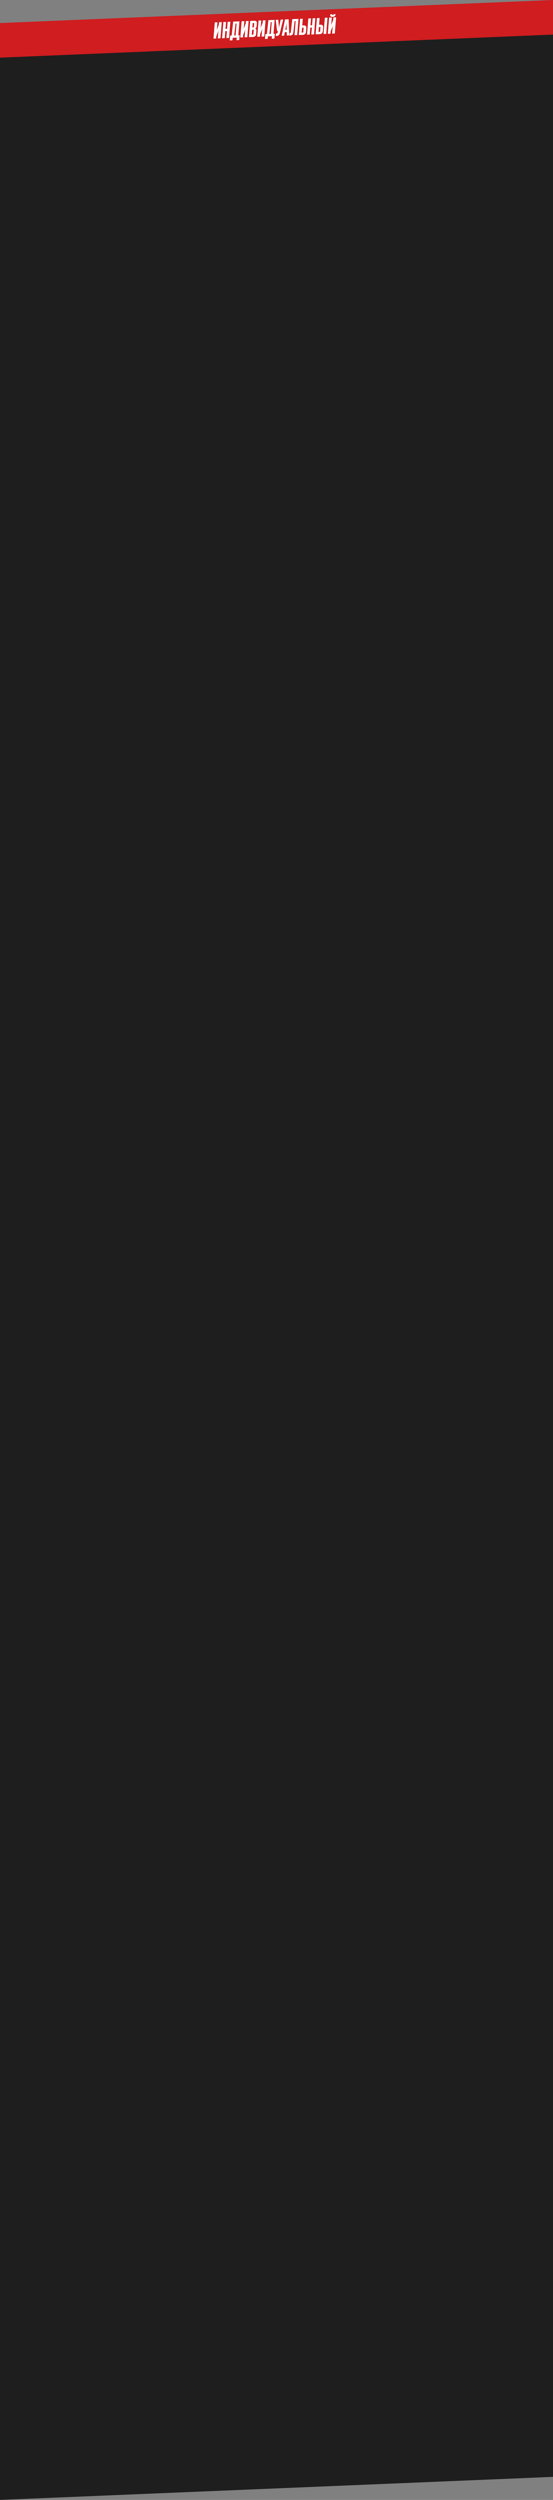 <?xml version="1.0" encoding="UTF-8"?> <svg xmlns="http://www.w3.org/2000/svg" width="240" height="1084" viewBox="0 0 240 1084" fill="none"><rect x="0" y="0" width="240" height="1084" fill="#808080" stroke="none"/> <path d="M0 23L240 13V1074L0 1084V23Z" fill="#1E1E1E"></path> <path d="M0 10L240 0V15L0 25V10Z" fill="#CF1D20"></path> <path d="M92.651 16.741L93.81 16.692L93.895 15.628L94.575 13.938C94.711 13.602 94.809 13.307 94.878 13.044L94.898 13.043C94.804 13.428 94.747 13.74 94.737 13.961L94.509 16.663L95.678 16.614L96.245 9.584L95.076 9.633L94.99 10.697L94.32 12.387C94.192 12.673 94.084 12.967 94.017 13.28L93.997 13.281C94.081 12.898 94.139 12.595 94.159 12.364L94.376 9.662L93.217 9.711L92.651 16.741ZM96.378 16.585L97.537 16.536L97.781 13.513L98.48 13.484L98.237 16.507L99.406 16.458L99.972 9.428L98.803 9.477L98.559 12.5L97.86 12.529L98.103 9.506L96.944 9.555L96.378 16.585ZM100.881 17.497L100.975 16.392L102.743 16.318L102.659 17.422L103.818 17.374L103.981 15.275L103.421 15.299L103.909 9.263L101.201 9.376L100.562 15.148C100.528 15.29 100.482 15.382 100.414 15.425L99.884 15.447L99.722 17.545L100.881 17.497ZM101.603 15.375C101.638 15.253 101.654 15.162 101.66 15.082L102.218 10.234L102.668 10.216L102.252 15.348L101.603 15.375ZM104.301 16.253L105.46 16.204L105.545 15.139L106.225 13.45C106.361 13.114 106.459 12.819 106.528 12.556L106.548 12.555C106.454 12.939 106.397 13.252 106.386 13.473L106.159 16.175L107.328 16.126L107.894 9.096L106.725 9.145L106.64 10.209L105.97 11.899C105.842 12.184 105.734 12.479 105.667 12.792L105.647 12.793C105.731 12.409 105.789 12.107 105.809 11.876L106.026 9.174L104.867 9.223L104.301 16.253ZM109.867 16.019C110.216 16.005 110.512 15.892 110.743 15.682C110.975 15.472 111.113 15.196 111.139 14.865L111.262 13.258C111.304 12.816 111.13 12.503 110.763 12.329C111.135 12.123 111.341 11.804 111.364 11.383L111.485 9.986C111.502 9.675 111.412 9.429 111.214 9.247C111.006 9.065 110.732 8.977 110.383 8.991L108.594 9.066L108.028 16.096L109.867 16.019ZM109.266 15.053L109.445 12.894L109.945 12.873C110.075 12.868 110.138 12.935 110.133 13.066L109.987 14.823C109.972 14.964 109.905 15.027 109.775 15.032L109.266 15.053ZM109.675 10.012L110.124 9.993C110.264 9.987 110.327 10.055 110.313 10.185L110.185 11.672C110.171 11.813 110.103 11.876 109.973 11.881L109.524 11.9L109.675 10.012ZM111.658 15.944L112.817 15.896L112.902 14.831L113.582 13.141C113.718 12.805 113.816 12.511 113.885 12.248L113.905 12.247C113.811 12.631 113.754 12.944 113.743 13.164L113.516 15.866L114.685 15.817L115.251 8.787L114.082 8.836L113.997 9.901L113.327 11.59C113.199 11.876 113.091 12.171 113.024 12.484L113.004 12.485C113.088 12.101 113.146 11.798 113.166 11.567L113.383 8.866L112.224 8.914L111.658 15.944ZM116.16 16.856L116.254 15.752L118.023 15.677L117.939 16.782L119.098 16.733L119.26 14.635L118.701 14.658L119.188 8.622L116.481 8.736L115.842 14.508C115.808 14.649 115.762 14.741 115.693 14.784L115.164 14.806L115.001 16.905L116.16 16.856ZM116.882 14.734C116.917 14.613 116.933 14.522 116.94 14.442L117.497 9.594L117.947 9.575L117.532 14.707L116.882 14.734ZM120.174 15.587C120.834 15.56 121.267 15.141 121.472 14.322L122.898 8.467L121.809 8.513L121.173 11.482C121.098 11.845 121.061 12.147 121.051 12.398L121.031 12.399C121.043 11.948 121.04 11.648 121.033 11.488L120.76 8.556L119.671 8.602L120.246 13.472L120.665 13.455L120.467 14.214C120.44 14.295 120.383 14.367 120.296 14.421C120.208 14.485 120.109 14.509 120.009 14.513L119.759 14.524L119.675 15.608L120.174 15.587ZM123.326 15.455L123.613 13.942L124.432 13.907L124.475 15.407L125.554 15.362L125.251 8.368L123.702 8.433L122.257 15.5L123.326 15.455ZM123.811 12.943L124.237 10.673C124.276 10.421 124.313 10.119 124.358 9.757L124.378 9.756C124.342 10.088 124.335 10.388 124.346 10.668L124.411 12.918L123.811 12.943ZM125.644 15.398L125.974 15.384C126.353 15.368 126.649 15.256 126.88 15.036C127.111 14.826 127.248 14.51 127.291 14.108L127.855 9.16L128.314 9.141L127.82 15.267L128.979 15.218L129.545 8.188L126.848 8.301L126.196 13.994C126.18 14.094 126.153 14.166 126.095 14.228C126.038 14.29 125.959 14.314 125.879 14.317L125.729 14.323L125.644 15.398ZM131.517 15.112C131.867 15.097 132.162 14.975 132.393 14.745C132.623 14.515 132.762 14.229 132.796 13.867L132.934 12.14C132.96 11.789 132.878 11.512 132.679 11.3C132.47 11.088 132.195 10.99 131.846 11.004L131.176 11.033L131.404 8.11L130.245 8.159L129.679 15.189L131.517 15.112ZM130.917 14.146L131.088 12.017L131.587 11.996C131.717 11.991 131.78 12.058 131.775 12.188L131.638 13.916C131.623 14.056 131.556 14.119 131.426 14.125L130.917 14.146ZM133.26 15.039L134.419 14.99L134.663 11.967L135.362 11.938L135.118 14.961L136.287 14.912L136.853 7.882L135.684 7.931L135.441 10.954L134.741 10.983L134.985 7.96L133.826 8.009L133.26 15.039ZM136.987 14.883L138.826 14.806C139.175 14.791 139.47 14.668 139.701 14.438C139.932 14.209 140.07 13.923 140.105 13.561L140.242 11.834C140.268 11.482 140.186 11.205 139.987 10.993C139.778 10.782 139.504 10.684 139.154 10.698L138.484 10.726L138.712 7.804L137.553 7.853L136.987 14.883ZM141.573 14.69L142.139 7.66L140.98 7.709L140.414 14.739L141.573 14.69ZM138.225 13.84L138.396 11.711L138.895 11.69C139.025 11.684 139.088 11.752 139.083 11.882L138.946 13.609C138.931 13.75 138.864 13.813 138.734 13.819L138.225 13.84ZM143.434 14.612L143.52 13.548L144.2 11.858C144.336 11.522 144.434 11.227 144.503 10.964L144.523 10.963C144.429 11.348 144.372 11.661 144.361 11.881L144.134 14.583L145.303 14.534L145.869 7.504L144.7 7.553L144.614 8.618L143.945 10.307C143.816 10.593 143.709 10.888 143.642 11.201L143.622 11.201C143.706 10.818 143.763 10.515 143.783 10.284L144.001 7.582L142.842 7.631L142.275 14.661L143.434 14.612ZM143.303 6.451C143.274 6.722 143.343 6.929 143.489 7.083C143.636 7.237 143.839 7.309 144.109 7.298L144.598 7.277C144.858 7.266 145.085 7.177 145.278 7.008C145.471 6.84 145.571 6.616 145.601 6.354L145.621 6.123L144.752 6.16L144.738 6.31C144.73 6.371 144.712 6.412 144.684 6.453C144.646 6.494 144.606 6.516 144.566 6.518L144.307 6.529C144.207 6.533 144.164 6.475 144.178 6.334L144.192 6.183L143.323 6.22L143.303 6.451Z" fill="white"></path> </svg> 
